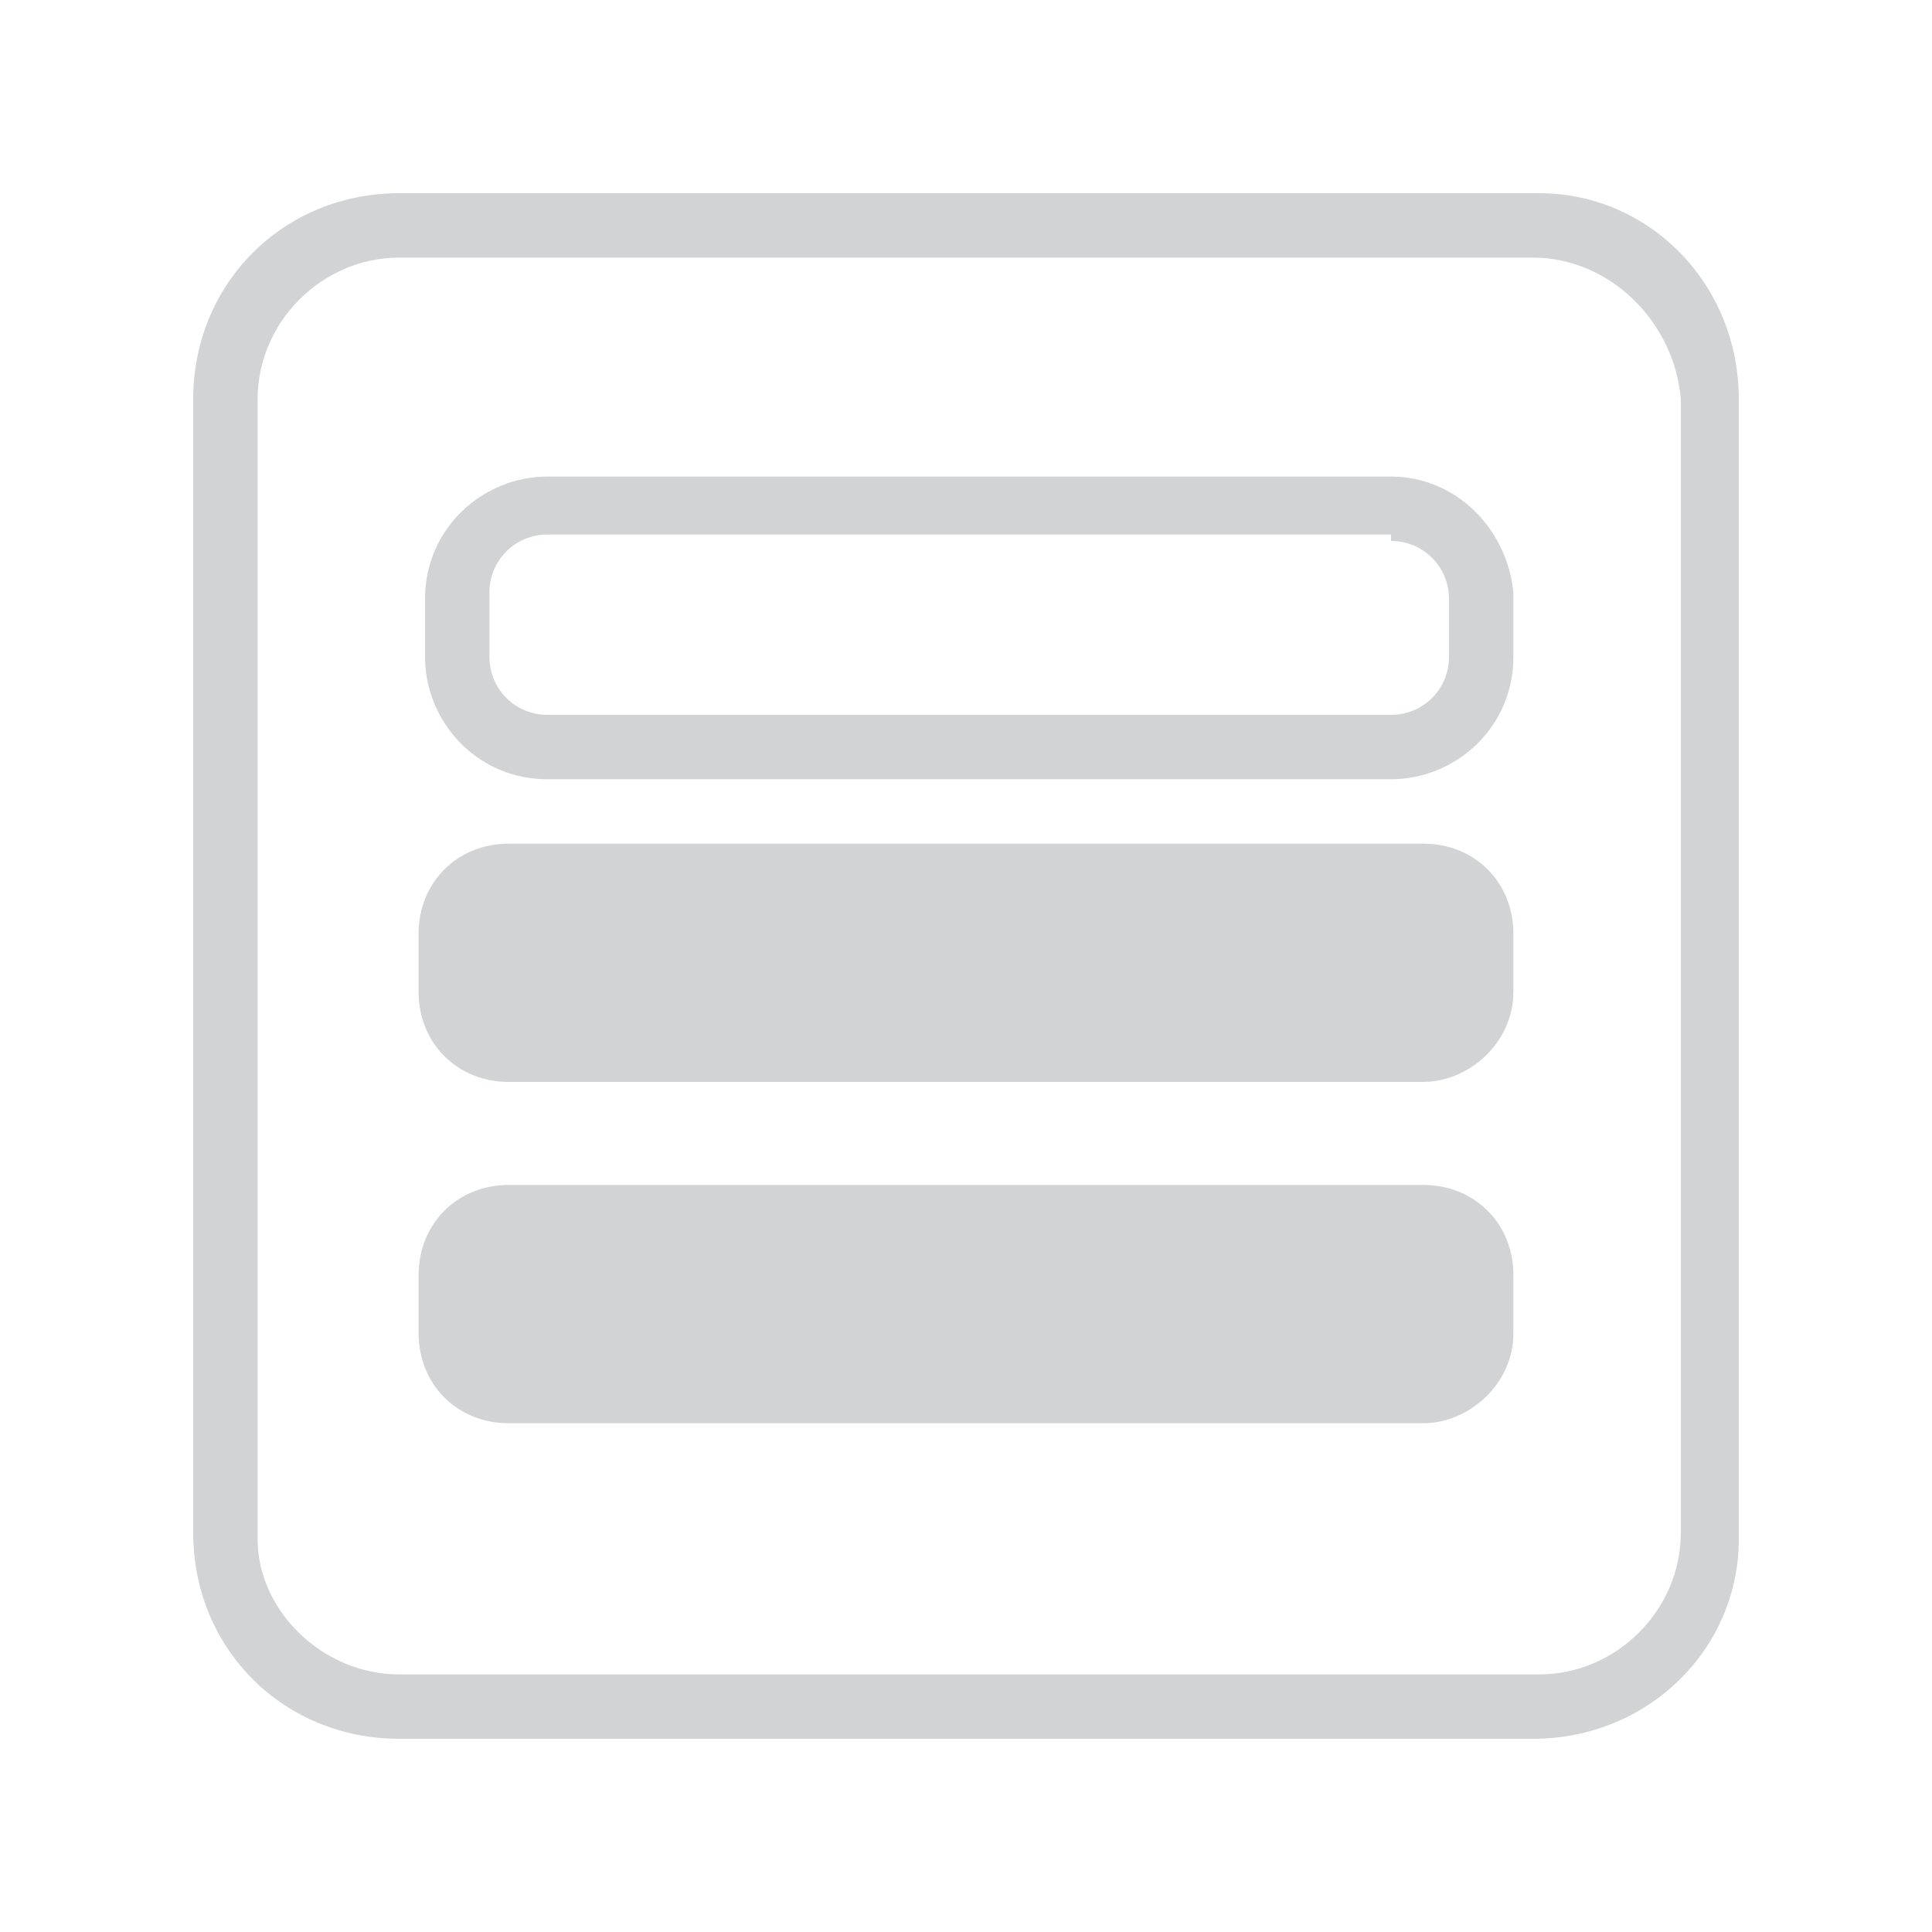 <?xml version="1.0" encoding="utf-8"?>
<!-- Generator: Adobe Illustrator 16.0.4, SVG Export Plug-In . SVG Version: 6.00 Build 0)  -->
<!DOCTYPE svg PUBLIC "-//W3C//DTD SVG 1.1//EN" "http://www.w3.org/Graphics/SVG/1.1/DTD/svg11.dtd">
<svg version="1.1" id="Layer_1" xmlns="http://www.w3.org/2000/svg" xmlns:xlink="http://www.w3.org/1999/xlink" x="0px" y="0px"
	 width="30px" height="30px" viewBox="0 0 30 30" enable-background="new 0 0 30 30" xml:space="preserve">
<g id="XMLID_200_">
	<g id="XMLID_201_">
		<path fill="#D1D3D4" d="M23.8,27H6.2C4.4,27,3,25.6,3,23.8V6.2C3,4.4,4.4,3,6.2,3h17.7C25.6,3,27,4.4,27,6.2v17.7
			C27,25.6,25.6,27,23.8,27z M6.2,4C5,4,4,5,4,6.2v17.7C4,25,5,26,6.2,26h17.7c1.2,0,2.2-1,2.2-2.2V6.2C26,5,25,4,23.8,4H6.2z"/>
	</g>
</g>
<g id="XMLID_67_">
	<path fill="#D1D3D4" d="M23,20.8c0,0.5-0.4,0.9-0.9,0.9H7.9c-0.5,0-0.9-0.4-0.9-0.9v-0.9C7,19.4,7.4,19,7.9,19h14.2
		c0.5,0,0.9,0.4,0.9,0.9V20.8z"/>
	<path fill="#D1D3D4" d="M22.1,22.1H7.9c-0.8,0-1.4-0.6-1.4-1.4v-0.9c0-0.8,0.6-1.4,1.4-1.4h14.2c0.8,0,1.4,0.6,1.4,1.4v0.9
		C23.5,21.5,22.8,22.1,22.1,22.1z M7.9,19.5c-0.2,0-0.4,0.2-0.4,0.4v0.9c0,0.2,0.2,0.4,0.4,0.4h14.2c0.2,0,0.4-0.2,0.4-0.4v-0.9
		c0-0.2-0.2-0.4-0.4-0.4H7.9z"/>
</g>
<g id="XMLID_198_">
	<path fill="#D1D3D4" d="M23,15.4c0,0.5-0.4,0.9-0.9,0.9H7.9c-0.5,0-0.9-0.4-0.9-0.9v-0.9c0-0.5,0.4-0.9,0.9-0.9h14.2
		c0.5,0,0.9,0.4,0.9,0.9V15.4z"/>
	<path fill="#D1D3D4" d="M22.1,16.8H7.9c-0.8,0-1.4-0.6-1.4-1.4v-0.9c0-0.8,0.6-1.4,1.4-1.4h14.2c0.8,0,1.4,0.6,1.4,1.4v0.9
		C23.5,16.2,22.8,16.8,22.1,16.8z M7.9,14.2c-0.2,0-0.4,0.2-0.4,0.4v0.9c0,0.2,0.2,0.4,0.4,0.4h14.2c0.2,0,0.4-0.2,0.4-0.4v-0.9
		c0-0.2-0.2-0.4-0.4-0.4H7.9z"/>
</g>
<g id="XMLID_197_">
	<path fill="#D1D3D4" d="M21.6,8.4c0.5,0,0.9,0.4,0.9,0.9v0.9c0,0.5-0.4,0.9-0.9,0.9H8.5c-0.5,0-0.9-0.4-0.9-0.9V9.2
		c0-0.5,0.4-0.9,0.9-0.9H21.6 M21.6,7.4H8.5c-1,0-1.9,0.8-1.9,1.9v0.9c0,1,0.8,1.9,1.9,1.9h13.1c1,0,1.9-0.8,1.9-1.9V9.2
		C23.4,8.2,22.6,7.4,21.6,7.4L21.6,7.4z"/>
</g>
</svg>
